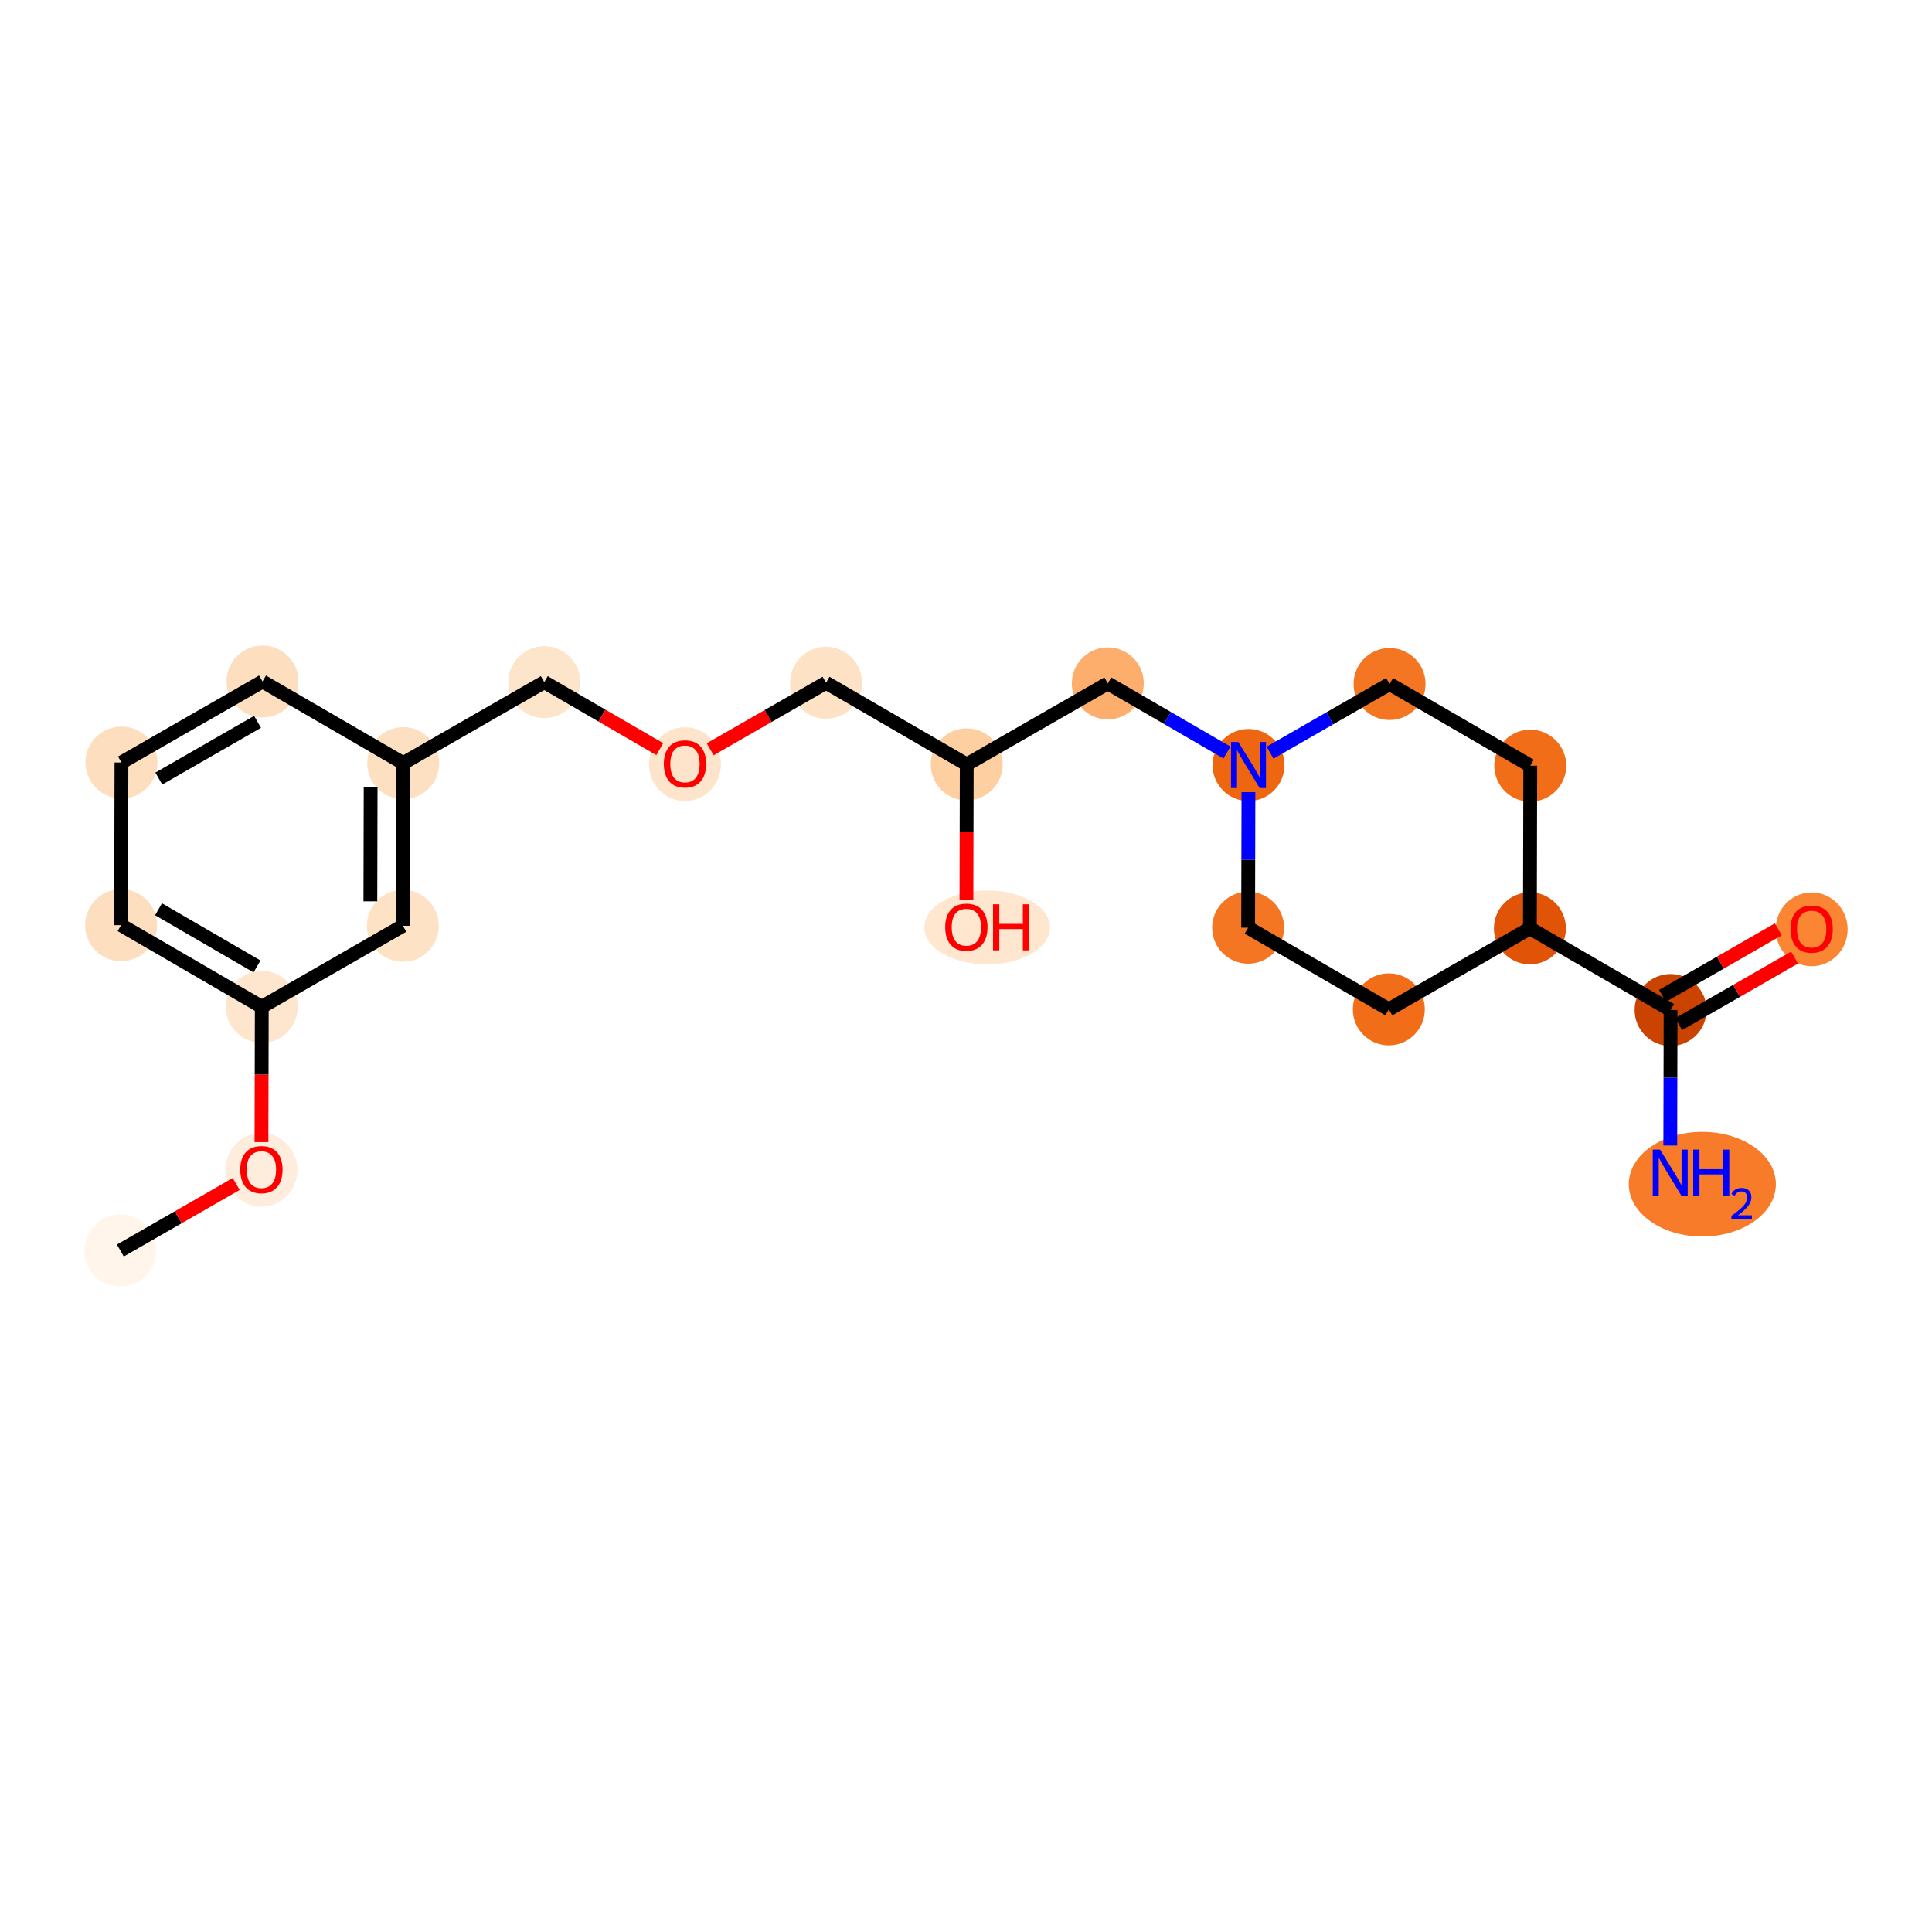 <?xml version='1.0' encoding='iso-8859-1'?>
<svg version='1.1' baseProfile='full'
              xmlns='http://www.w3.org/2000/svg'
                      xmlns:rdkit='http://www.rdkit.org/xml'
                      xmlns:xlink='http://www.w3.org/1999/xlink'
                  xml:space='preserve'
width='280px' height='280px' viewBox='0 0 280 280'>
<!-- END OF HEADER -->
<rect style='opacity:1.0;fill:#FFFFFF;stroke:none' width='280' height='280' x='0' y='0'> </rect>
<ellipse cx='17.442' cy='181.235' rx='4.715' ry='4.715'  style='fill:#FFF5EB;fill-rule:evenodd;stroke:#FFF5EB;stroke-width:1.0px;stroke-linecap:butt;stroke-linejoin:miter;stroke-opacity:1' />
<ellipse cx='37.886' cy='169.545' rx='4.715' ry='4.848'  style='fill:#FEEDDD;fill-rule:evenodd;stroke:#FEEDDD;stroke-width:1.0px;stroke-linecap:butt;stroke-linejoin:miter;stroke-opacity:1' />
<ellipse cx='37.939' cy='145.917' rx='4.715' ry='4.715'  style='fill:#FEE6CE;fill-rule:evenodd;stroke:#FEE6CE;stroke-width:1.0px;stroke-linecap:butt;stroke-linejoin:miter;stroke-opacity:1' />
<ellipse cx='17.548' cy='134.083' rx='4.715' ry='4.715'  style='fill:#FDDEBE;fill-rule:evenodd;stroke:#FDDEBE;stroke-width:1.0px;stroke-linecap:butt;stroke-linejoin:miter;stroke-opacity:1' />
<ellipse cx='17.601' cy='110.507' rx='4.715' ry='4.715'  style='fill:#FDDEBE;fill-rule:evenodd;stroke:#FDDEBE;stroke-width:1.0px;stroke-linecap:butt;stroke-linejoin:miter;stroke-opacity:1' />
<ellipse cx='38.045' cy='98.765' rx='4.715' ry='4.715'  style='fill:#FDDFC0;fill-rule:evenodd;stroke:#FDDFC0;stroke-width:1.0px;stroke-linecap:butt;stroke-linejoin:miter;stroke-opacity:1' />
<ellipse cx='58.436' cy='110.599' rx='4.715' ry='4.715'  style='fill:#FDDFC1;fill-rule:evenodd;stroke:#FDDFC1;stroke-width:1.0px;stroke-linecap:butt;stroke-linejoin:miter;stroke-opacity:1' />
<ellipse cx='78.88' cy='98.857' rx='4.715' ry='4.715'  style='fill:#FDE5CC;fill-rule:evenodd;stroke:#FDE5CC;stroke-width:1.0px;stroke-linecap:butt;stroke-linejoin:miter;stroke-opacity:1' />
<ellipse cx='99.271' cy='110.742' rx='4.715' ry='4.848'  style='fill:#FDE4CB;fill-rule:evenodd;stroke:#FDE4CB;stroke-width:1.0px;stroke-linecap:butt;stroke-linejoin:miter;stroke-opacity:1' />
<ellipse cx='119.715' cy='98.948' rx='4.715' ry='4.715'  style='fill:#FDE2C6;fill-rule:evenodd;stroke:#FDE2C6;stroke-width:1.0px;stroke-linecap:butt;stroke-linejoin:miter;stroke-opacity:1' />
<ellipse cx='140.106' cy='110.782' rx='4.715' ry='4.715'  style='fill:#FDCFA1;fill-rule:evenodd;stroke:#FDCFA1;stroke-width:1.0px;stroke-linecap:butt;stroke-linejoin:miter;stroke-opacity:1' />
<ellipse cx='143.066' cy='134.41' rx='8.595' ry='4.848'  style='fill:#FEE6CF;fill-rule:evenodd;stroke:#FEE6CF;stroke-width:1.0px;stroke-linecap:butt;stroke-linejoin:miter;stroke-opacity:1' />
<ellipse cx='160.55' cy='99.04' rx='4.715' ry='4.715'  style='fill:#FDAE6C;fill-rule:evenodd;stroke:#FDAE6C;stroke-width:1.0px;stroke-linecap:butt;stroke-linejoin:miter;stroke-opacity:1' />
<ellipse cx='180.941' cy='110.874' rx='4.715' ry='4.721'  style='fill:#EF6611;fill-rule:evenodd;stroke:#EF6611;stroke-width:1.0px;stroke-linecap:butt;stroke-linejoin:miter;stroke-opacity:1' />
<ellipse cx='180.888' cy='134.45' rx='4.715' ry='4.715'  style='fill:#F57622;fill-rule:evenodd;stroke:#F57622;stroke-width:1.0px;stroke-linecap:butt;stroke-linejoin:miter;stroke-opacity:1' />
<ellipse cx='201.279' cy='146.284' rx='4.715' ry='4.715'  style='fill:#F26D18;fill-rule:evenodd;stroke:#F26D18;stroke-width:1.0px;stroke-linecap:butt;stroke-linejoin:miter;stroke-opacity:1' />
<ellipse cx='221.723' cy='134.542' rx='4.715' ry='4.715'  style='fill:#E15307;fill-rule:evenodd;stroke:#E15307;stroke-width:1.0px;stroke-linecap:butt;stroke-linejoin:miter;stroke-opacity:1' />
<ellipse cx='242.114' cy='146.376' rx='4.715' ry='4.715'  style='fill:#CB4301;fill-rule:evenodd;stroke:#CB4301;stroke-width:1.0px;stroke-linecap:butt;stroke-linejoin:miter;stroke-opacity:1' />
<ellipse cx='246.714' cy='171.621' rx='10.161' ry='7.082'  style='fill:#F77B28;fill-rule:evenodd;stroke:#F77B28;stroke-width:1.0px;stroke-linecap:butt;stroke-linejoin:miter;stroke-opacity:1' />
<ellipse cx='262.558' cy='134.685' rx='4.715' ry='4.848'  style='fill:#FA8634;fill-rule:evenodd;stroke:#FA8634;stroke-width:1.0px;stroke-linecap:butt;stroke-linejoin:miter;stroke-opacity:1' />
<ellipse cx='221.776' cy='110.966' rx='4.715' ry='4.715'  style='fill:#F26D18;fill-rule:evenodd;stroke:#F26D18;stroke-width:1.0px;stroke-linecap:butt;stroke-linejoin:miter;stroke-opacity:1' />
<ellipse cx='201.385' cy='99.132' rx='4.715' ry='4.715'  style='fill:#F57622;fill-rule:evenodd;stroke:#F57622;stroke-width:1.0px;stroke-linecap:butt;stroke-linejoin:miter;stroke-opacity:1' />
<ellipse cx='58.383' cy='134.175' rx='4.715' ry='4.715'  style='fill:#FDE2C6;fill-rule:evenodd;stroke:#FDE2C6;stroke-width:1.0px;stroke-linecap:butt;stroke-linejoin:miter;stroke-opacity:1' />
<path class='bond-0 atom-0 atom-1' d='M 17.442,181.235 L 25.837,176.413' style='fill:none;fill-rule:evenodd;stroke:#000000;stroke-width:2.0px;stroke-linecap:butt;stroke-linejoin:miter;stroke-opacity:1' />
<path class='bond-0 atom-0 atom-1' d='M 25.837,176.413 L 34.232,171.592' style='fill:none;fill-rule:evenodd;stroke:#FF0000;stroke-width:2.0px;stroke-linecap:butt;stroke-linejoin:miter;stroke-opacity:1' />
<path class='bond-1 atom-1 atom-2' d='M 37.895,165.527 L 37.917,155.722' style='fill:none;fill-rule:evenodd;stroke:#FF0000;stroke-width:2.0px;stroke-linecap:butt;stroke-linejoin:miter;stroke-opacity:1' />
<path class='bond-1 atom-1 atom-2' d='M 37.917,155.722 L 37.939,145.917' style='fill:none;fill-rule:evenodd;stroke:#000000;stroke-width:2.0px;stroke-linecap:butt;stroke-linejoin:miter;stroke-opacity:1' />
<path class='bond-2 atom-2 atom-3' d='M 37.939,145.917 L 17.548,134.083' style='fill:none;fill-rule:evenodd;stroke:#000000;stroke-width:2.0px;stroke-linecap:butt;stroke-linejoin:miter;stroke-opacity:1' />
<path class='bond-2 atom-2 atom-3' d='M 37.248,140.064 L 22.974,131.78' style='fill:none;fill-rule:evenodd;stroke:#000000;stroke-width:2.0px;stroke-linecap:butt;stroke-linejoin:miter;stroke-opacity:1' />
<path class='bond-22 atom-22 atom-2' d='M 58.383,134.175 L 37.939,145.917' style='fill:none;fill-rule:evenodd;stroke:#000000;stroke-width:2.0px;stroke-linecap:butt;stroke-linejoin:miter;stroke-opacity:1' />
<path class='bond-3 atom-3 atom-4' d='M 17.548,134.083 L 17.601,110.507' style='fill:none;fill-rule:evenodd;stroke:#000000;stroke-width:2.0px;stroke-linecap:butt;stroke-linejoin:miter;stroke-opacity:1' />
<path class='bond-4 atom-4 atom-5' d='M 17.601,110.507 L 38.045,98.765' style='fill:none;fill-rule:evenodd;stroke:#000000;stroke-width:2.0px;stroke-linecap:butt;stroke-linejoin:miter;stroke-opacity:1' />
<path class='bond-4 atom-4 atom-5' d='M 23.016,112.835 L 37.327,104.615' style='fill:none;fill-rule:evenodd;stroke:#000000;stroke-width:2.0px;stroke-linecap:butt;stroke-linejoin:miter;stroke-opacity:1' />
<path class='bond-5 atom-5 atom-6' d='M 38.045,98.765 L 58.436,110.599' style='fill:none;fill-rule:evenodd;stroke:#000000;stroke-width:2.0px;stroke-linecap:butt;stroke-linejoin:miter;stroke-opacity:1' />
<path class='bond-6 atom-6 atom-7' d='M 58.436,110.599 L 78.88,98.857' style='fill:none;fill-rule:evenodd;stroke:#000000;stroke-width:2.0px;stroke-linecap:butt;stroke-linejoin:miter;stroke-opacity:1' />
<path class='bond-21 atom-6 atom-22' d='M 58.436,110.599 L 58.383,134.175' style='fill:none;fill-rule:evenodd;stroke:#000000;stroke-width:2.0px;stroke-linecap:butt;stroke-linejoin:miter;stroke-opacity:1' />
<path class='bond-21 atom-6 atom-22' d='M 53.713,114.125 L 53.676,130.628' style='fill:none;fill-rule:evenodd;stroke:#000000;stroke-width:2.0px;stroke-linecap:butt;stroke-linejoin:miter;stroke-opacity:1' />
<path class='bond-7 atom-7 atom-8' d='M 78.88,98.857 L 87.248,103.713' style='fill:none;fill-rule:evenodd;stroke:#000000;stroke-width:2.0px;stroke-linecap:butt;stroke-linejoin:miter;stroke-opacity:1' />
<path class='bond-7 atom-7 atom-8' d='M 87.248,103.713 L 95.617,108.57' style='fill:none;fill-rule:evenodd;stroke:#FF0000;stroke-width:2.0px;stroke-linecap:butt;stroke-linejoin:miter;stroke-opacity:1' />
<path class='bond-8 atom-8 atom-9' d='M 102.925,108.592 L 111.32,103.77' style='fill:none;fill-rule:evenodd;stroke:#FF0000;stroke-width:2.0px;stroke-linecap:butt;stroke-linejoin:miter;stroke-opacity:1' />
<path class='bond-8 atom-8 atom-9' d='M 111.32,103.77 L 119.715,98.948' style='fill:none;fill-rule:evenodd;stroke:#000000;stroke-width:2.0px;stroke-linecap:butt;stroke-linejoin:miter;stroke-opacity:1' />
<path class='bond-9 atom-9 atom-10' d='M 119.715,98.948 L 140.106,110.782' style='fill:none;fill-rule:evenodd;stroke:#000000;stroke-width:2.0px;stroke-linecap:butt;stroke-linejoin:miter;stroke-opacity:1' />
<path class='bond-10 atom-10 atom-11' d='M 140.106,110.782 L 140.084,120.587' style='fill:none;fill-rule:evenodd;stroke:#000000;stroke-width:2.0px;stroke-linecap:butt;stroke-linejoin:miter;stroke-opacity:1' />
<path class='bond-10 atom-10 atom-11' d='M 140.084,120.587 L 140.062,130.393' style='fill:none;fill-rule:evenodd;stroke:#FF0000;stroke-width:2.0px;stroke-linecap:butt;stroke-linejoin:miter;stroke-opacity:1' />
<path class='bond-11 atom-10 atom-12' d='M 140.106,110.782 L 160.55,99.04' style='fill:none;fill-rule:evenodd;stroke:#000000;stroke-width:2.0px;stroke-linecap:butt;stroke-linejoin:miter;stroke-opacity:1' />
<path class='bond-12 atom-12 atom-13' d='M 160.55,99.04 L 169.185,104.051' style='fill:none;fill-rule:evenodd;stroke:#000000;stroke-width:2.0px;stroke-linecap:butt;stroke-linejoin:miter;stroke-opacity:1' />
<path class='bond-12 atom-12 atom-13' d='M 169.185,104.051 L 177.819,109.062' style='fill:none;fill-rule:evenodd;stroke:#0000FF;stroke-width:2.0px;stroke-linecap:butt;stroke-linejoin:miter;stroke-opacity:1' />
<path class='bond-13 atom-13 atom-14' d='M 180.932,114.802 L 180.91,124.626' style='fill:none;fill-rule:evenodd;stroke:#0000FF;stroke-width:2.0px;stroke-linecap:butt;stroke-linejoin:miter;stroke-opacity:1' />
<path class='bond-13 atom-13 atom-14' d='M 180.91,124.626 L 180.888,134.45' style='fill:none;fill-rule:evenodd;stroke:#000000;stroke-width:2.0px;stroke-linecap:butt;stroke-linejoin:miter;stroke-opacity:1' />
<path class='bond-23 atom-21 atom-13' d='M 201.385,99.132 L 192.723,104.106' style='fill:none;fill-rule:evenodd;stroke:#000000;stroke-width:2.0px;stroke-linecap:butt;stroke-linejoin:miter;stroke-opacity:1' />
<path class='bond-23 atom-21 atom-13' d='M 192.723,104.106 L 184.062,109.081' style='fill:none;fill-rule:evenodd;stroke:#0000FF;stroke-width:2.0px;stroke-linecap:butt;stroke-linejoin:miter;stroke-opacity:1' />
<path class='bond-14 atom-14 atom-15' d='M 180.888,134.45 L 201.279,146.284' style='fill:none;fill-rule:evenodd;stroke:#000000;stroke-width:2.0px;stroke-linecap:butt;stroke-linejoin:miter;stroke-opacity:1' />
<path class='bond-15 atom-15 atom-16' d='M 201.279,146.284 L 221.723,134.542' style='fill:none;fill-rule:evenodd;stroke:#000000;stroke-width:2.0px;stroke-linecap:butt;stroke-linejoin:miter;stroke-opacity:1' />
<path class='bond-16 atom-16 atom-17' d='M 221.723,134.542 L 242.114,146.376' style='fill:none;fill-rule:evenodd;stroke:#000000;stroke-width:2.0px;stroke-linecap:butt;stroke-linejoin:miter;stroke-opacity:1' />
<path class='bond-19 atom-16 atom-20' d='M 221.723,134.542 L 221.776,110.966' style='fill:none;fill-rule:evenodd;stroke:#000000;stroke-width:2.0px;stroke-linecap:butt;stroke-linejoin:miter;stroke-opacity:1' />
<path class='bond-17 atom-17 atom-18' d='M 242.114,146.376 L 242.092,156.2' style='fill:none;fill-rule:evenodd;stroke:#000000;stroke-width:2.0px;stroke-linecap:butt;stroke-linejoin:miter;stroke-opacity:1' />
<path class='bond-17 atom-17 atom-18' d='M 242.092,156.2 L 242.069,166.024' style='fill:none;fill-rule:evenodd;stroke:#0000FF;stroke-width:2.0px;stroke-linecap:butt;stroke-linejoin:miter;stroke-opacity:1' />
<path class='bond-18 atom-17 atom-19' d='M 243.288,148.42 L 251.683,143.598' style='fill:none;fill-rule:evenodd;stroke:#000000;stroke-width:2.0px;stroke-linecap:butt;stroke-linejoin:miter;stroke-opacity:1' />
<path class='bond-18 atom-17 atom-19' d='M 251.683,143.598 L 260.077,138.777' style='fill:none;fill-rule:evenodd;stroke:#FF0000;stroke-width:2.0px;stroke-linecap:butt;stroke-linejoin:miter;stroke-opacity:1' />
<path class='bond-18 atom-17 atom-19' d='M 240.939,144.331 L 249.334,139.51' style='fill:none;fill-rule:evenodd;stroke:#000000;stroke-width:2.0px;stroke-linecap:butt;stroke-linejoin:miter;stroke-opacity:1' />
<path class='bond-18 atom-17 atom-19' d='M 249.334,139.51 L 257.729,134.688' style='fill:none;fill-rule:evenodd;stroke:#FF0000;stroke-width:2.0px;stroke-linecap:butt;stroke-linejoin:miter;stroke-opacity:1' />
<path class='bond-20 atom-20 atom-21' d='M 221.776,110.966 L 201.385,99.132' style='fill:none;fill-rule:evenodd;stroke:#000000;stroke-width:2.0px;stroke-linecap:butt;stroke-linejoin:miter;stroke-opacity:1' />
<path  class='atom-1' d='M 34.822 169.512
Q 34.822 167.909, 35.614 167.013
Q 36.406 166.117, 37.886 166.117
Q 39.367 166.117, 40.159 167.013
Q 40.951 167.909, 40.951 169.512
Q 40.951 171.134, 40.15 172.058
Q 39.348 172.973, 37.886 172.973
Q 36.415 172.973, 35.614 172.058
Q 34.822 171.143, 34.822 169.512
M 37.886 172.218
Q 38.905 172.218, 39.452 171.539
Q 40.008 170.851, 40.008 169.512
Q 40.008 168.201, 39.452 167.541
Q 38.905 166.871, 37.886 166.871
Q 36.868 166.871, 36.312 167.531
Q 35.764 168.192, 35.764 169.512
Q 35.764 170.86, 36.312 171.539
Q 36.868 172.218, 37.886 172.218
' fill='#FF0000'/>
<path  class='atom-8' d='M 96.206 110.709
Q 96.206 109.106, 96.998 108.21
Q 97.79 107.314, 99.271 107.314
Q 100.752 107.314, 101.544 108.21
Q 102.336 109.106, 102.336 110.709
Q 102.336 112.331, 101.534 113.256
Q 100.733 114.17, 99.271 114.17
Q 97.8 114.17, 96.998 113.256
Q 96.206 112.341, 96.206 110.709
M 99.271 113.416
Q 100.29 113.416, 100.837 112.737
Q 101.393 112.048, 101.393 110.709
Q 101.393 109.399, 100.837 108.738
Q 100.29 108.069, 99.271 108.069
Q 98.253 108.069, 97.696 108.729
Q 97.149 109.389, 97.149 110.709
Q 97.149 112.058, 97.696 112.737
Q 98.253 113.416, 99.271 113.416
' fill='#FF0000'/>
<path  class='atom-11' d='M 136.988 134.377
Q 136.988 132.774, 137.78 131.878
Q 138.572 130.982, 140.053 130.982
Q 141.534 130.982, 142.326 131.878
Q 143.118 132.774, 143.118 134.377
Q 143.118 135.999, 142.316 136.923
Q 141.515 137.838, 140.053 137.838
Q 138.582 137.838, 137.78 136.923
Q 136.988 136.009, 136.988 134.377
M 140.053 137.084
Q 141.071 137.084, 141.618 136.405
Q 142.175 135.716, 142.175 134.377
Q 142.175 133.066, 141.618 132.406
Q 141.071 131.737, 140.053 131.737
Q 139.034 131.737, 138.478 132.397
Q 137.931 133.057, 137.931 134.377
Q 137.931 135.726, 138.478 136.405
Q 139.034 137.084, 140.053 137.084
' fill='#FF0000'/>
<path  class='atom-11' d='M 143.919 131.058
L 144.825 131.058
L 144.825 133.896
L 148.239 133.896
L 148.239 131.058
L 149.144 131.058
L 149.144 137.734
L 148.239 137.734
L 148.239 134.651
L 144.825 134.651
L 144.825 137.734
L 143.919 137.734
L 143.919 131.058
' fill='#FF0000'/>
<path  class='atom-13' d='M 179.465 107.536
L 181.653 111.072
Q 181.87 111.421, 182.219 112.053
Q 182.568 112.685, 182.586 112.722
L 182.586 107.536
L 183.473 107.536
L 183.473 114.212
L 182.558 114.212
L 180.21 110.346
Q 179.936 109.893, 179.644 109.375
Q 179.361 108.856, 179.276 108.696
L 179.276 114.212
L 178.409 114.212
L 178.409 107.536
L 179.465 107.536
' fill='#0000FF'/>
<path  class='atom-18' d='M 240.585 166.613
L 242.773 170.15
Q 242.99 170.499, 243.338 171.13
Q 243.687 171.762, 243.706 171.8
L 243.706 166.613
L 244.593 166.613
L 244.593 173.29
L 243.678 173.29
L 241.33 169.423
Q 241.056 168.971, 240.764 168.452
Q 240.481 167.933, 240.396 167.773
L 240.396 173.29
L 239.529 173.29
L 239.529 166.613
L 240.585 166.613
' fill='#0000FF'/>
<path  class='atom-18' d='M 245.394 166.613
L 246.3 166.613
L 246.3 169.452
L 249.713 169.452
L 249.713 166.613
L 250.619 166.613
L 250.619 173.29
L 249.713 173.29
L 249.713 170.206
L 246.3 170.206
L 246.3 173.29
L 245.394 173.29
L 245.394 166.613
' fill='#0000FF'/>
<path  class='atom-18' d='M 250.942 173.056
Q 251.104 172.639, 251.49 172.408
Q 251.876 172.172, 252.411 172.172
Q 253.077 172.172, 253.451 172.533
Q 253.824 172.894, 253.824 173.535
Q 253.824 174.188, 253.339 174.798
Q 252.859 175.408, 251.864 176.13
L 253.899 176.13
L 253.899 176.628
L 250.93 176.628
L 250.93 176.211
Q 251.752 175.626, 252.237 175.191
Q 252.729 174.755, 252.965 174.363
Q 253.202 173.971, 253.202 173.566
Q 253.202 173.143, 252.99 172.906
Q 252.779 172.67, 252.411 172.67
Q 252.057 172.67, 251.82 172.813
Q 251.583 172.956, 251.415 173.274
L 250.942 173.056
' fill='#0000FF'/>
<path  class='atom-19' d='M 259.493 134.652
Q 259.493 133.049, 260.285 132.153
Q 261.077 131.257, 262.558 131.257
Q 264.038 131.257, 264.83 132.153
Q 265.622 133.049, 265.622 134.652
Q 265.622 136.274, 264.821 137.199
Q 264.019 138.113, 262.558 138.113
Q 261.086 138.113, 260.285 137.199
Q 259.493 136.284, 259.493 134.652
M 262.558 137.359
Q 263.576 137.359, 264.123 136.68
Q 264.679 135.991, 264.679 134.652
Q 264.679 133.341, 264.123 132.681
Q 263.576 132.012, 262.558 132.012
Q 261.539 132.012, 260.983 132.672
Q 260.436 133.332, 260.436 134.652
Q 260.436 136.001, 260.983 136.68
Q 261.539 137.359, 262.558 137.359
' fill='#FF0000'/>
</svg>
